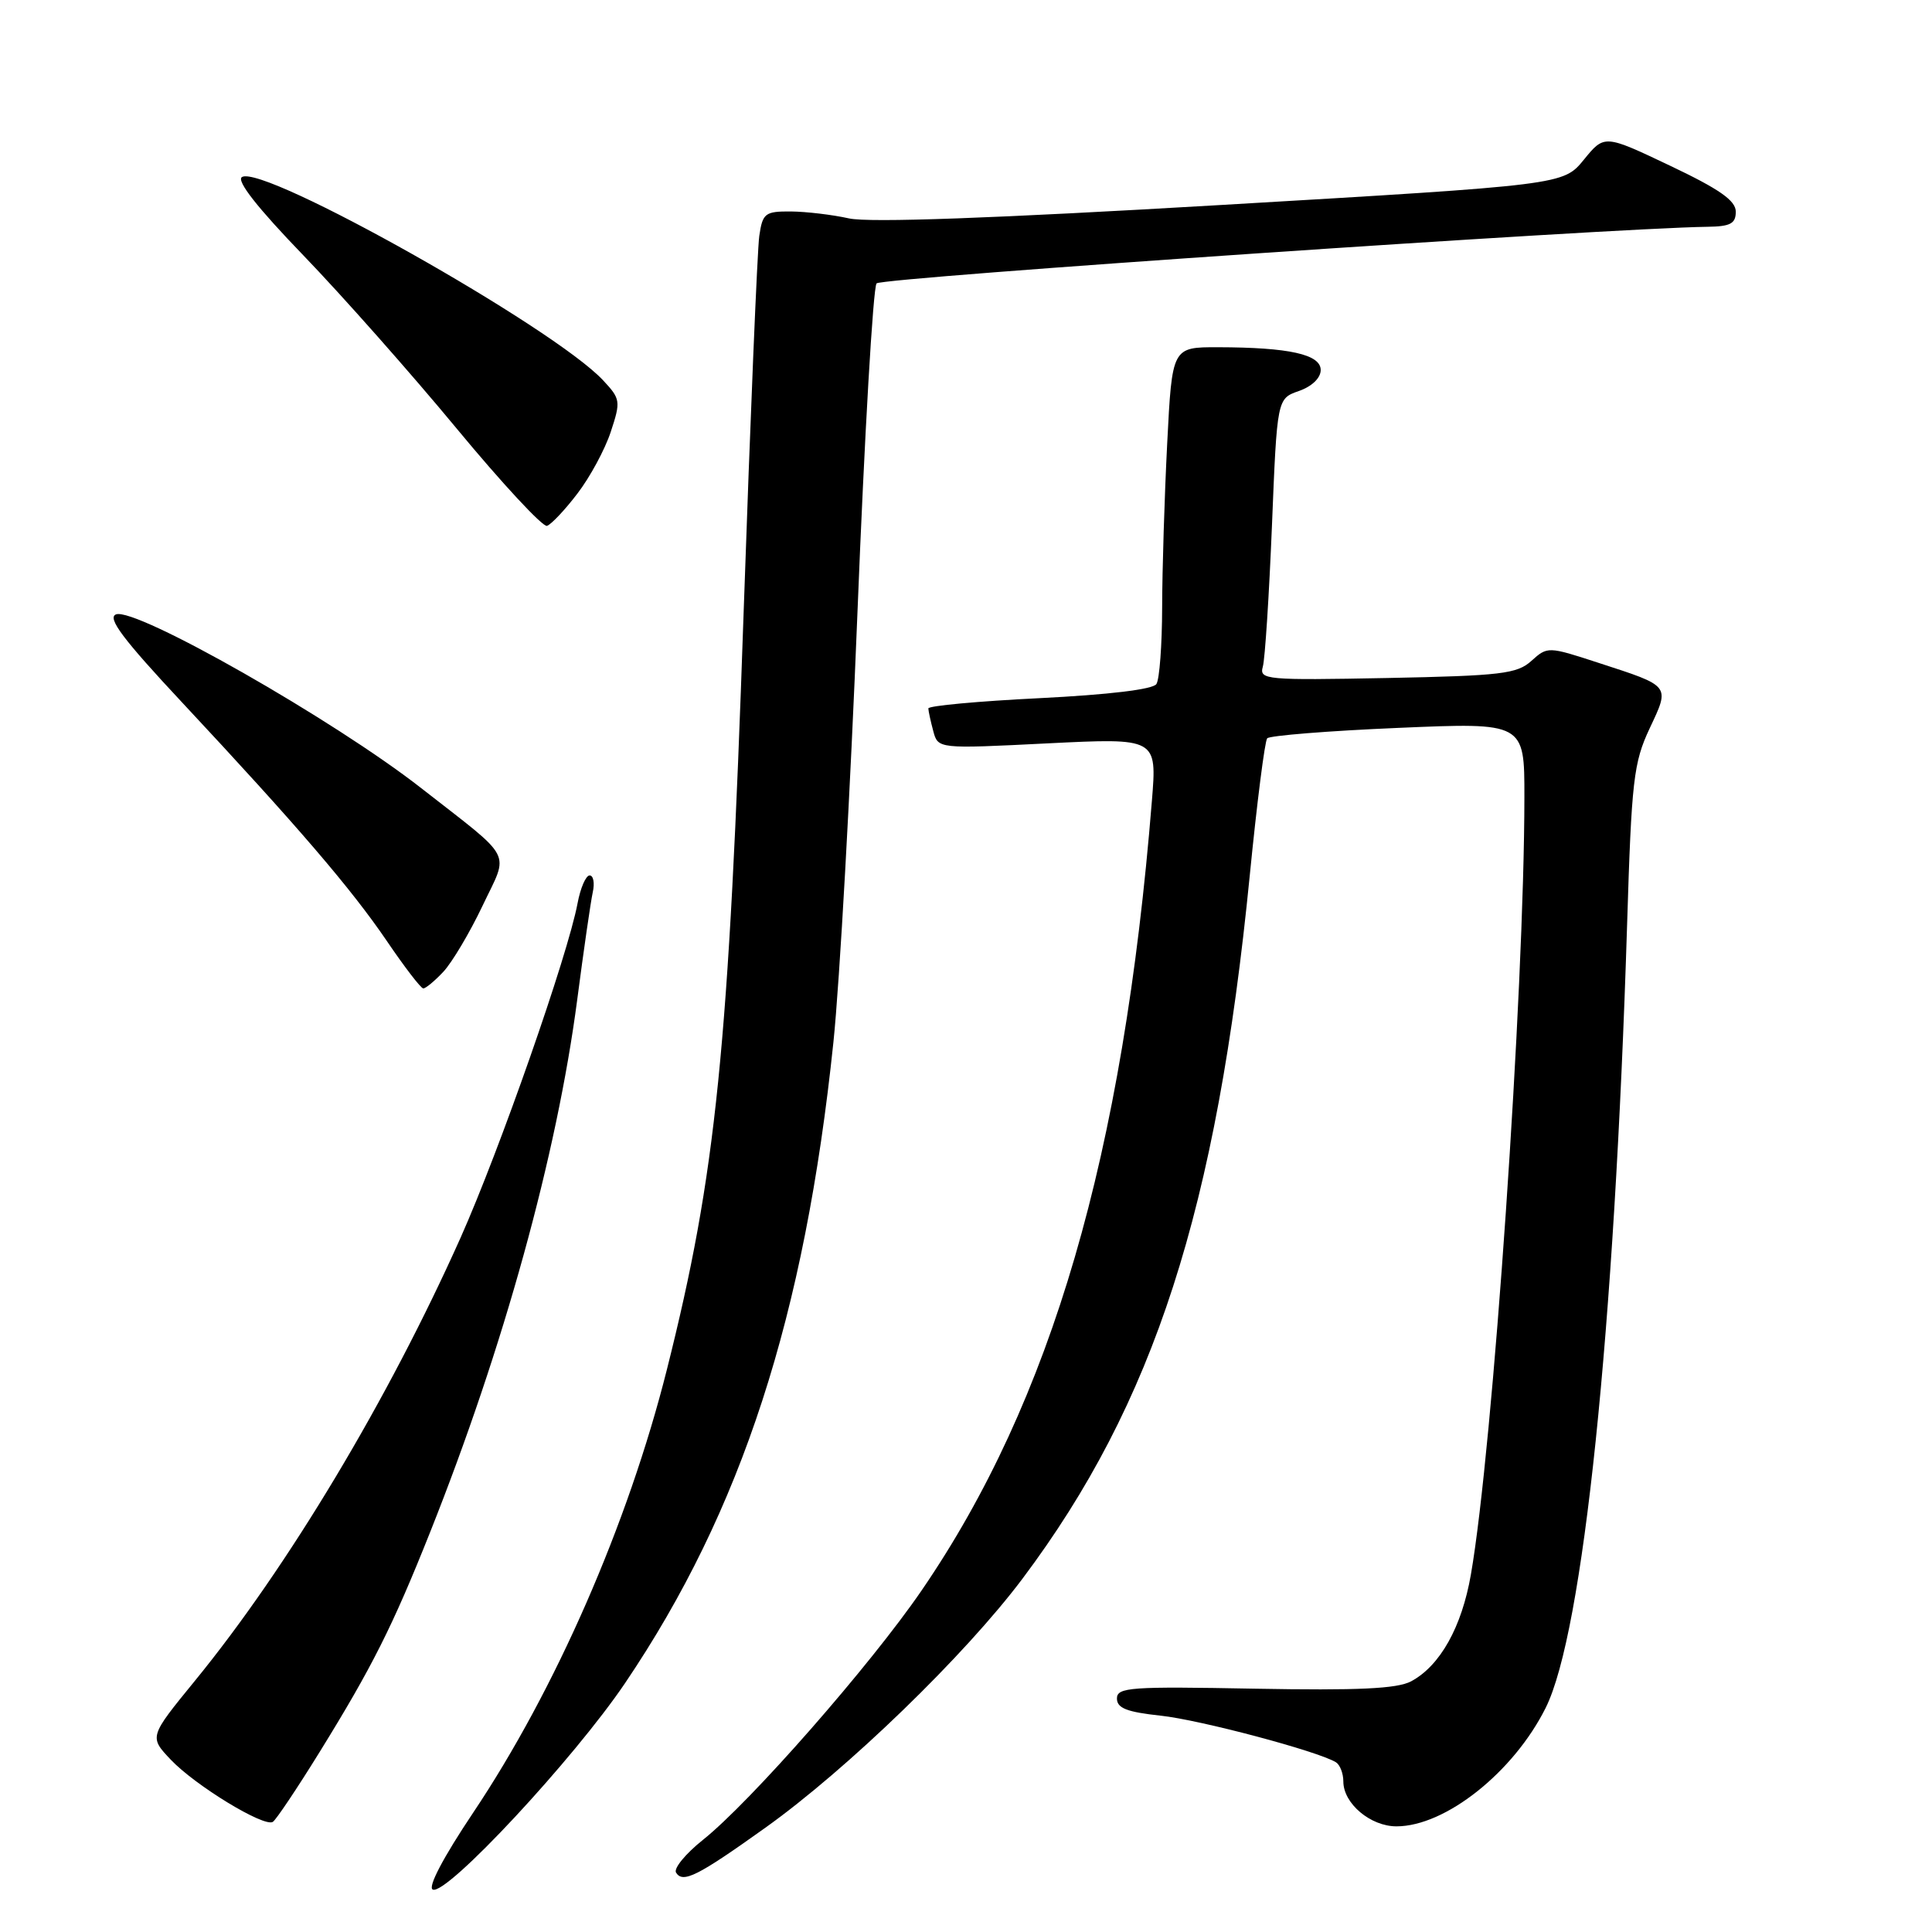 <?xml version="1.0" encoding="UTF-8" standalone="no"?>
<!DOCTYPE svg PUBLIC "-//W3C//DTD SVG 1.1//EN" "http://www.w3.org/Graphics/SVG/1.1/DTD/svg11.dtd" >
<svg xmlns="http://www.w3.org/2000/svg" xmlns:xlink="http://www.w3.org/1999/xlink" version="1.1" viewBox="0 0 256 256">
 <g >
 <path fill="currentColor"
d=" M 82.84 223.00 C 98.28 200.15 106.64 174.41 110.43 138.11 C 111.26 130.20 112.69 104.55 113.62 81.11 C 114.55 57.67 115.69 38.07 116.15 37.55 C 116.84 36.78 212.91 30.24 226.25 30.05 C 229.29 30.01 230.00 29.63 230.00 28.05 C 230.00 26.58 227.85 25.07 221.30 21.96 C 212.59 17.82 212.59 17.82 209.87 21.16 C 207.14 24.50 207.14 24.50 161.82 27.16 C 131.71 28.93 115.16 29.53 112.50 28.94 C 110.30 28.45 106.83 28.04 104.80 28.02 C 101.37 28.00 101.05 28.25 100.61 31.25 C 100.35 33.04 99.42 55.42 98.54 81.00 C 96.56 139.16 94.90 155.50 88.36 181.50 C 83.22 201.92 73.59 223.94 62.69 240.20 C 58.72 246.13 56.64 250.09 57.35 250.38 C 59.20 251.16 76.03 233.08 82.84 223.00 Z  M 101.39 242.20 C 112.28 234.43 127.87 219.33 135.48 209.19 C 152.92 185.95 161.23 160.24 165.60 116.00 C 166.55 106.38 167.59 98.20 167.91 97.83 C 168.24 97.47 176.04 96.84 185.25 96.45 C 202.00 95.73 202.00 95.73 201.99 105.62 C 201.98 131.46 197.82 191.91 194.90 208.64 C 193.69 215.61 190.81 220.74 186.97 222.79 C 185.11 223.77 179.96 224.01 166.25 223.76 C 149.81 223.45 148.00 223.57 148.00 225.06 C 148.00 226.34 149.32 226.85 153.75 227.33 C 158.98 227.88 174.65 232.05 177.02 233.51 C 177.56 233.85 178.00 234.99 178.00 236.06 C 178.00 238.97 181.59 242.00 185.04 242.00 C 191.52 242.00 200.55 234.83 204.81 226.30 C 209.78 216.33 213.92 176.48 215.60 122.50 C 216.19 103.36 216.46 101.06 218.58 96.53 C 221.29 90.77 221.44 90.96 211.78 87.82 C 205.14 85.65 205.05 85.65 202.93 87.56 C 201.03 89.29 198.92 89.54 183.80 89.84 C 167.71 90.15 166.84 90.07 167.33 88.34 C 167.62 87.33 168.16 78.92 168.54 69.66 C 169.22 52.82 169.22 52.82 172.11 51.81 C 173.83 51.21 175.00 50.09 175.00 49.03 C 175.00 46.96 170.82 46.03 161.40 46.01 C 155.31 46.00 155.31 46.00 154.66 58.75 C 154.30 65.76 154.00 75.55 153.99 80.50 C 153.98 85.45 153.64 90.01 153.23 90.64 C 152.78 91.35 146.91 92.05 137.75 92.51 C 129.64 92.91 123.01 93.52 123.01 93.87 C 123.02 94.22 123.31 95.56 123.66 96.86 C 124.29 99.23 124.29 99.23 138.80 98.50 C 153.31 97.78 153.31 97.78 152.63 106.14 C 148.85 153.00 139.34 185.61 122.12 210.74 C 115.33 220.66 99.42 238.80 93.12 243.81 C 90.83 245.64 89.24 247.58 89.58 248.13 C 90.48 249.58 92.43 248.60 101.39 242.20 Z  M 42.34 232.17 C 49.28 220.95 52.02 215.51 56.99 203.03 C 66.73 178.58 73.79 153.02 76.48 132.50 C 77.34 125.90 78.27 119.49 78.54 118.25 C 78.82 117.01 78.63 116.00 78.13 116.00 C 77.63 116.00 76.91 117.66 76.53 119.69 C 75.24 126.58 66.18 152.46 61.03 164.00 C 51.43 185.47 38.13 207.66 25.83 222.71 C 19.76 230.14 19.76 230.14 22.63 233.17 C 25.87 236.59 34.97 242.14 36.15 241.41 C 36.57 241.15 39.36 236.99 42.34 232.17 Z  M 58.76 128.75 C 59.91 127.51 62.25 123.58 63.95 120.00 C 67.45 112.62 68.26 114.16 55.81 104.43 C 44.24 95.38 17.96 80.42 15.37 81.41 C 14.17 81.87 16.30 84.70 24.15 93.10 C 39.42 109.45 46.55 117.76 51.28 124.72 C 53.60 128.14 55.76 130.95 56.08 130.97 C 56.39 130.99 57.60 129.99 58.76 128.75 Z  M 76.51 65.40 C 78.17 63.24 80.16 59.56 80.93 57.22 C 82.27 53.16 82.22 52.86 79.91 50.39 C 73.37 43.39 34.88 21.72 32.06 23.46 C 31.29 23.94 34.10 27.52 40.21 33.85 C 45.33 39.16 54.46 49.47 60.49 56.76 C 66.52 64.05 71.92 69.86 72.48 69.68 C 73.04 69.49 74.86 67.57 76.51 65.40 Z "/>
</g>
</svg>